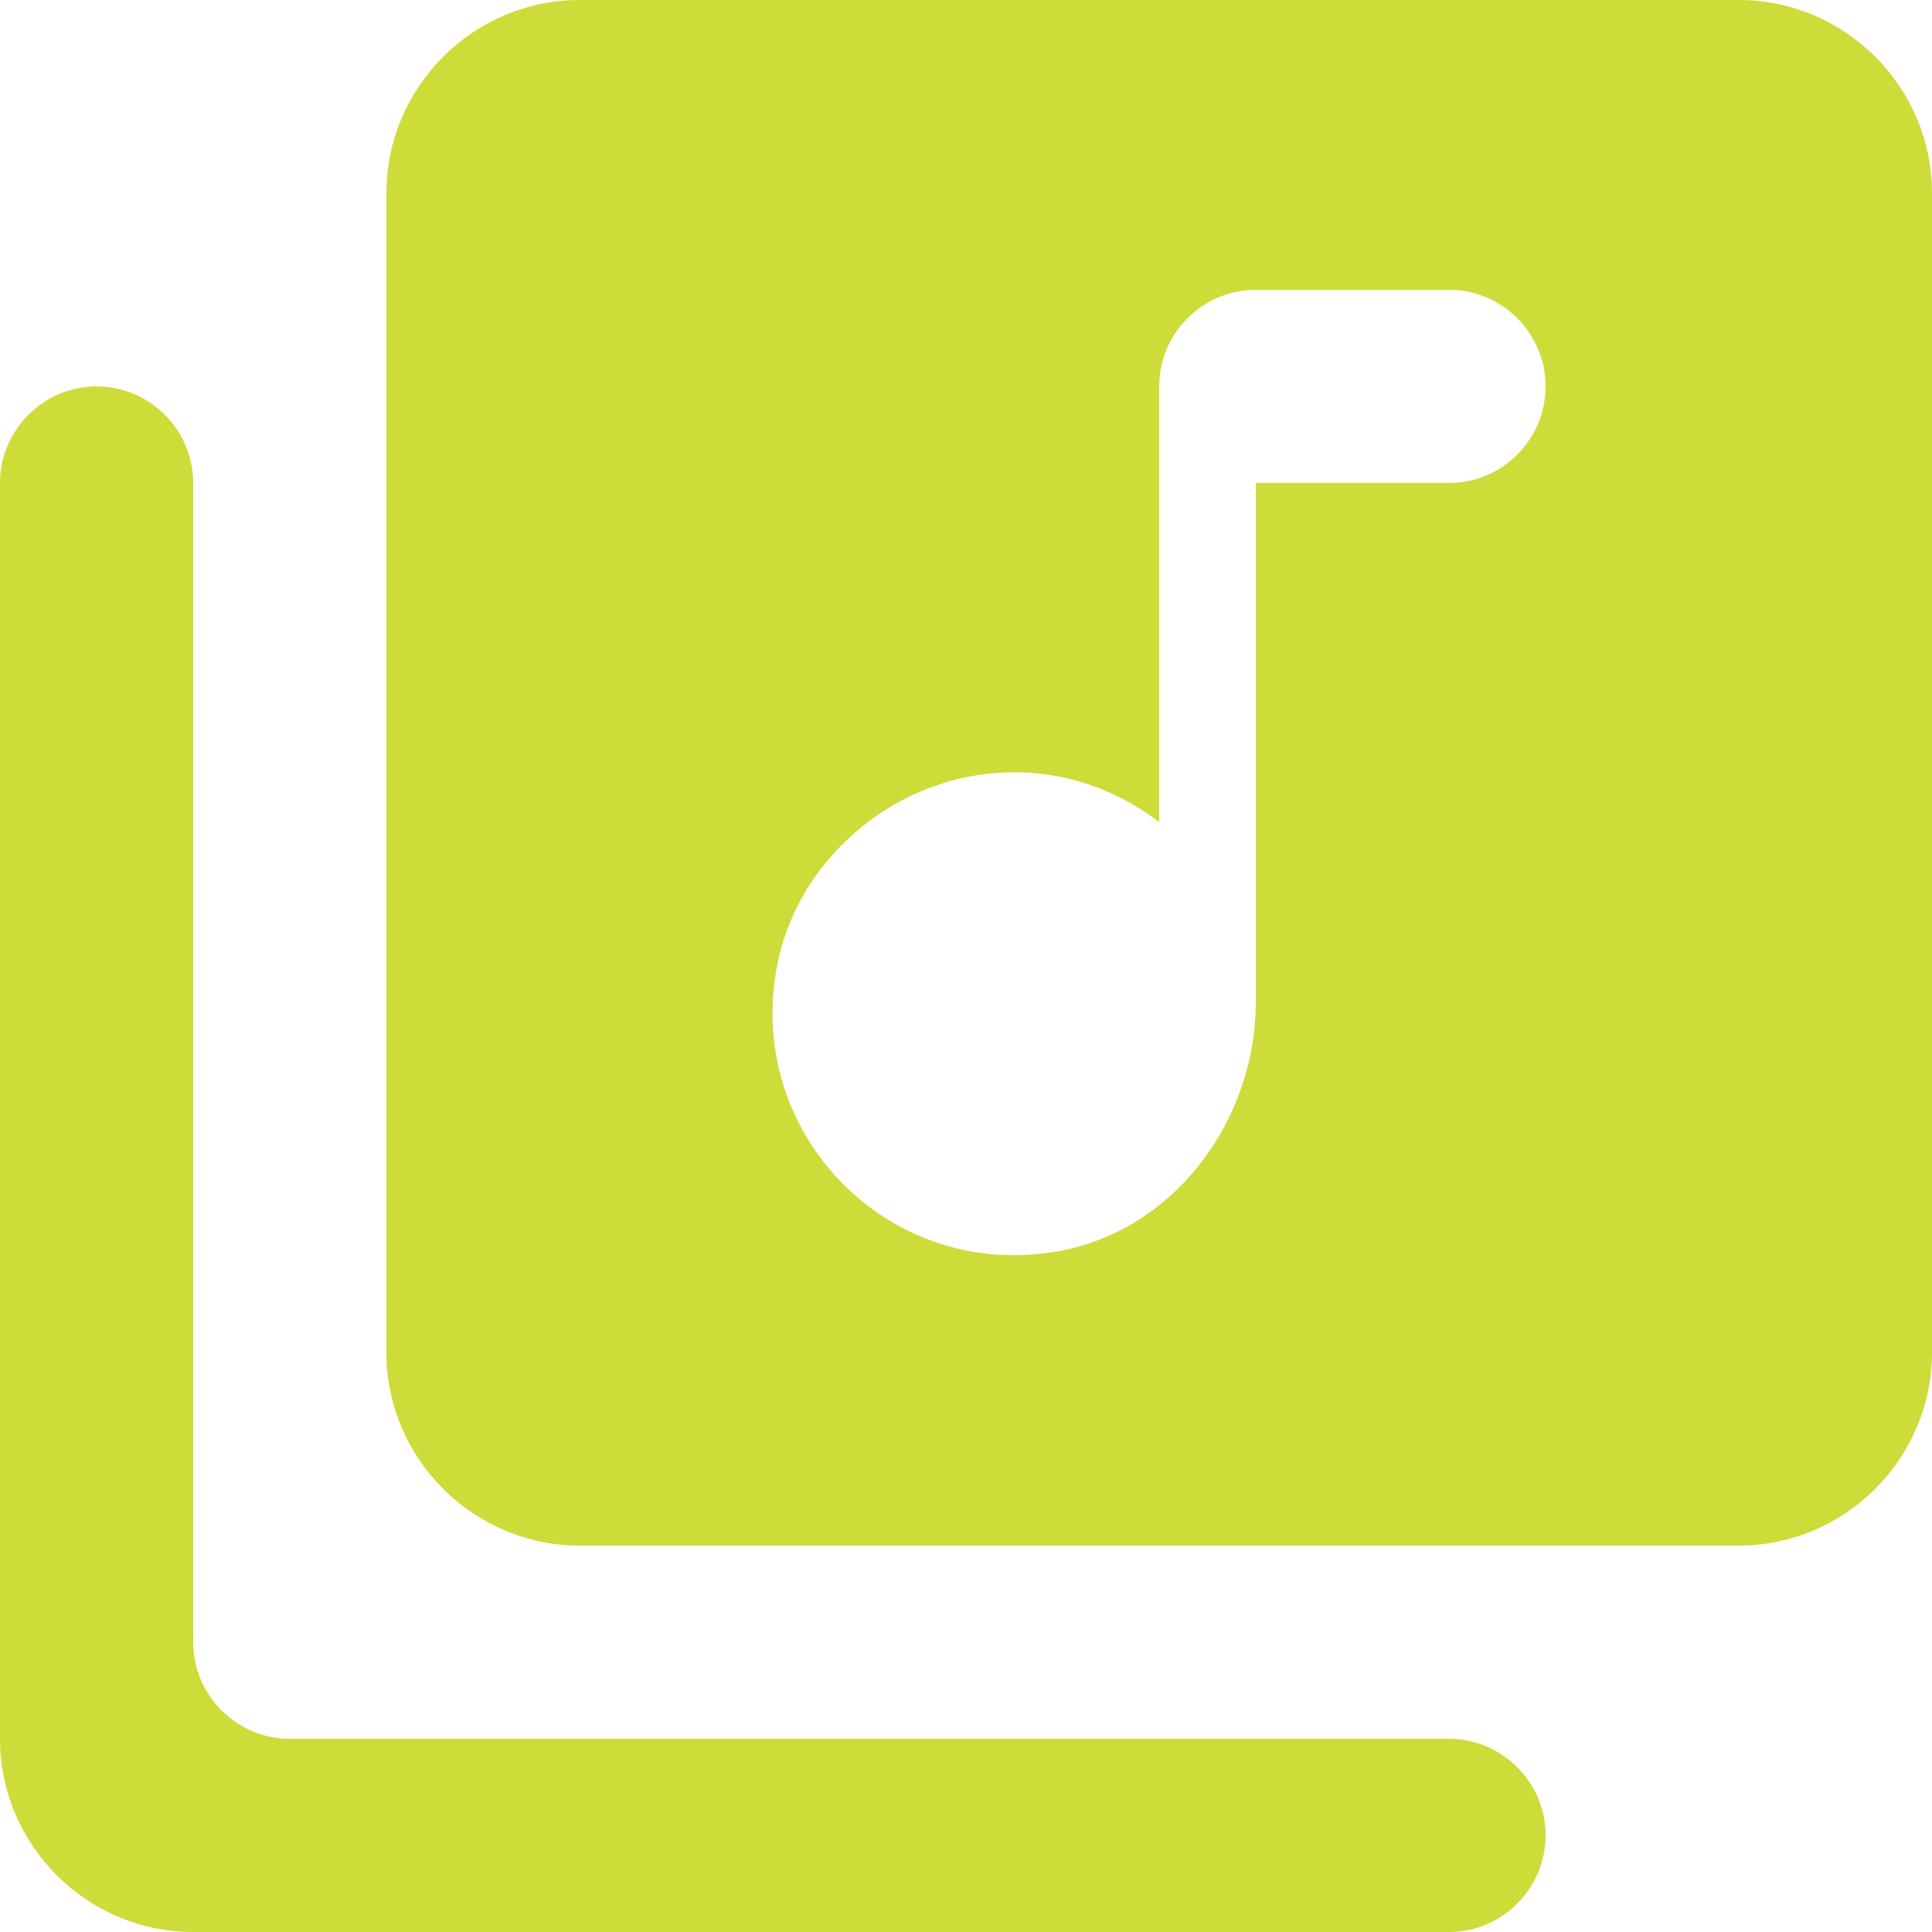 <svg width="24" height="24" viewBox="0 0 24 24" fill="none" xmlns="http://www.w3.org/2000/svg">
<path d="M21.6 0H7.2C5.88 0 4.8 1.08 4.8 2.4V16.8C4.8 18.12 5.88 19.2 7.2 19.2H21.6C22.92 19.2 24 18.12 24 16.8V2.4C24 1.08 22.92 0 21.6 0ZM18 6H15.6V12.444C15.6 13.968 14.52 15.372 13.008 15.564C10.98 15.84 9.276 14.064 9.648 12.024C9.888 10.704 11.064 9.684 12.408 9.6C13.164 9.552 13.848 9.792 14.4 10.212V4.8C14.4 4.14 14.94 3.6 15.6 3.6H18C18.66 3.6 19.2 4.14 19.2 4.8C19.2 5.46 18.66 6 18 6ZM1.2 4.8C0.54 4.8 0 5.34 0 6V21.6C0 22.92 1.08 24 2.4 24H18C18.66 24 19.2 23.46 19.2 22.8C19.2 22.14 18.66 21.6 18 21.6H3.6C2.94 21.6 2.4 21.06 2.4 20.4V6C2.4 5.34 1.86 4.8 1.2 4.8Z" fill="#CDDC39"/>
</svg>
